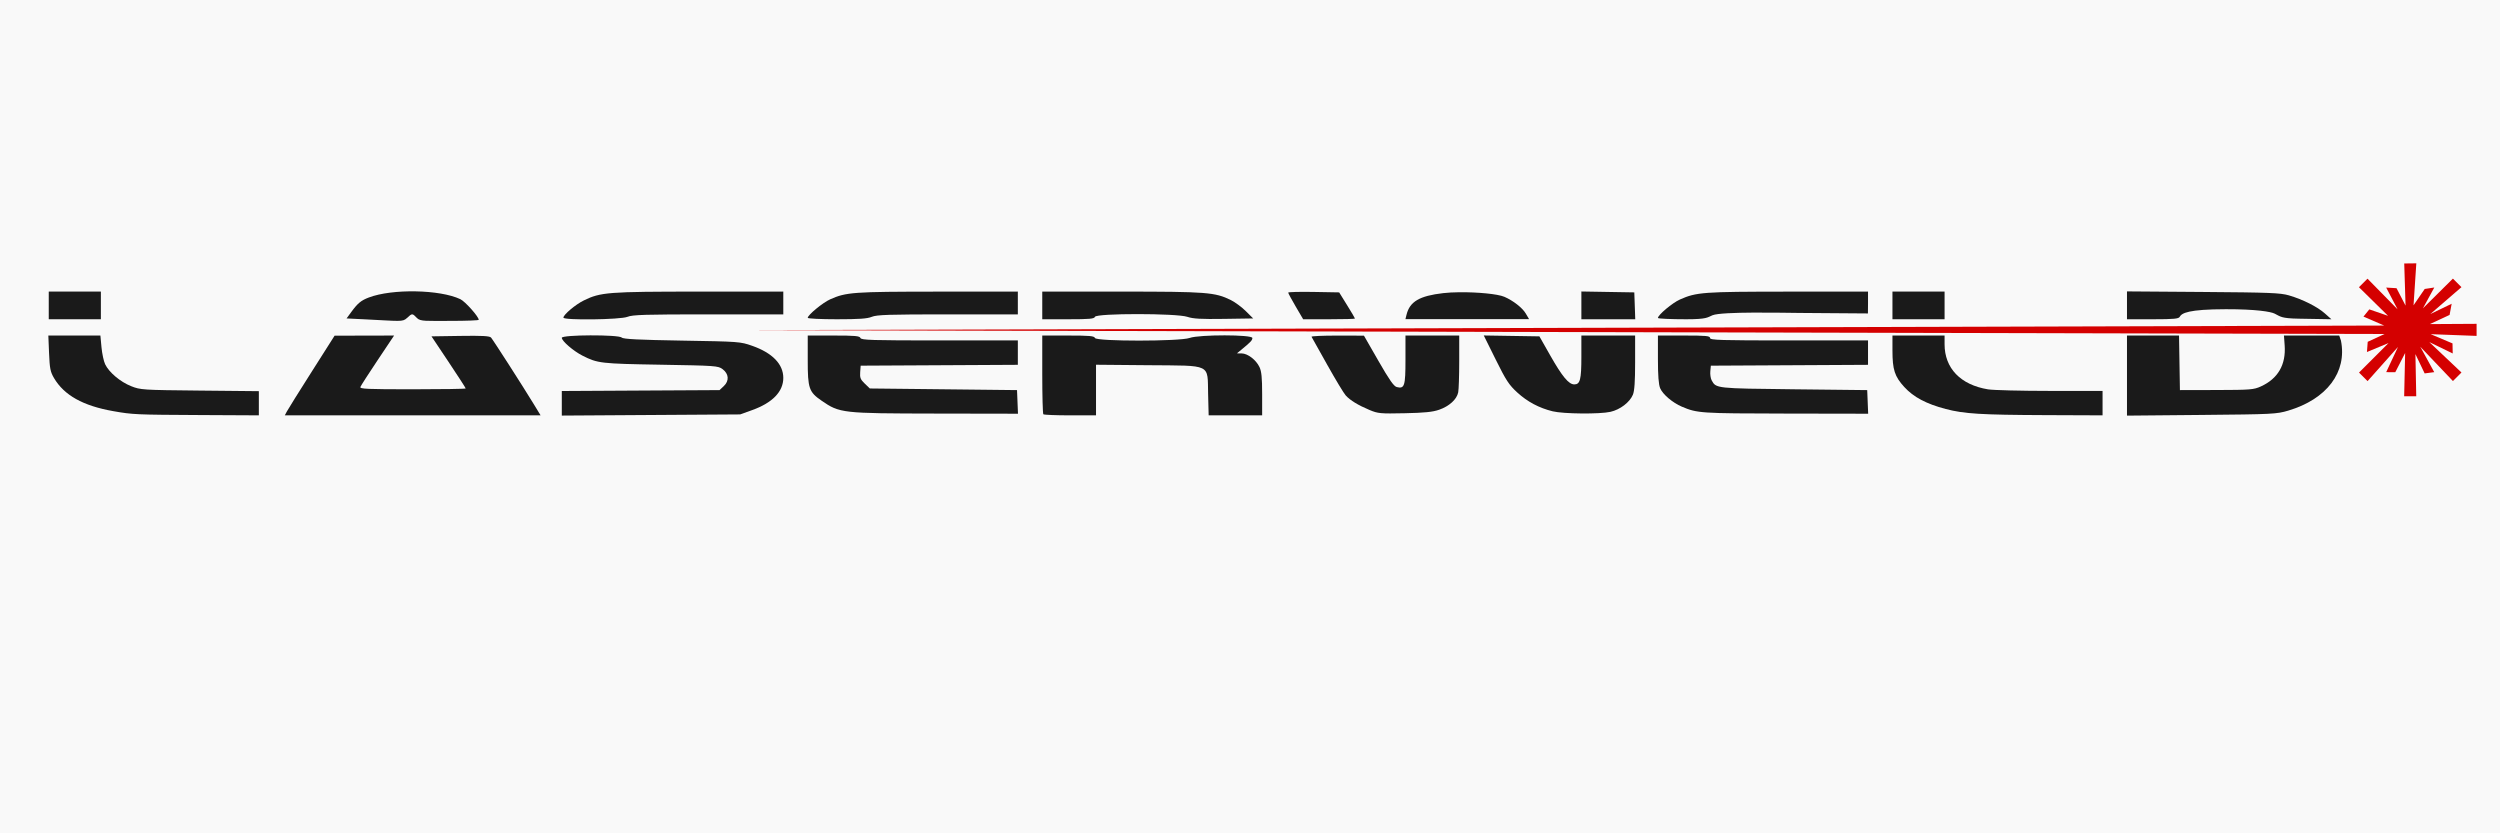<?xml version="1.0" encoding="UTF-8" standalone="no"?>
<!-- Created with Inkscape (http://www.inkscape.org/) -->

<svg
   width="36in"
   height="12in"
   viewBox="0 0 36 12"
   version="1.1"
   id="svg1"
   inkscape:version="1.3.2 (091e20ef0f, 2023-11-25)"
   sodipodi:docname="laserweld.raw.svg"
   inkscape:export-filename="../../../tmp/laserweld.svg"
   inkscape:export-xdpi="96"
   inkscape:export-ydpi="96"
   xmlns:inkscape="http://www.inkscape.org/namespaces/inkscape"
   xmlns:sodipodi="http://sodipodi.sourceforge.net/DTD/sodipodi-0.dtd"
   xmlns="http://www.w3.org/2000/svg"
   xmlns:svg="http://www.w3.org/2000/svg">
  <sodipodi:namedview
     id="namedview1"
     pagecolor="#ffffff"
     bordercolor="#000000"
     borderopacity="0.25"
     inkscape:showpageshadow="2"
     inkscape:pageopacity="0.0"
     inkscape:pagecheckerboard="0"
     inkscape:deskcolor="#d1d1d1"
     inkscape:document-units="in"
     inkscape:zoom="0.35398668"
     inkscape:cx="1696.3915"
     inkscape:cy="538.15585"
     inkscape:window-width="1730"
     inkscape:window-height="1370"
     inkscape:window-x="46"
     inkscape:window-y="35"
     inkscape:window-maximized="0"
     inkscape:current-layer="layer3"
     showguides="true">
    <sodipodi:guide
       position="41.241,16.952"
       orientation="0,-1"
       id="guide2"
       inkscape:locked="false" />
    <sodipodi:guide
       position="26.939,7.413"
       orientation="1,0"
       id="guide4"
       inkscape:locked="false" />
  </sodipodi:namedview>
  <defs
     id="defs1" />
  <g
     inkscape:label="background"
     inkscape:groupmode="layer"
     id="layer1"
     sodipodi:insensitive="true">
    <rect
       style="fill:#f9f9f9;stroke-width:0.245;stroke-linecap:round;stroke-linejoin:bevel;paint-order:markers fill stroke"
       id="rect174"
       width="36"
       height="12"
       x="0"
       y="0" />
  </g>
  <g
     inkscape:groupmode="layer"
     id="layer3"
     inkscape:label="text"
     style="display:inline">
    <g
       id="g175"
       transform="matrix(0.044,0,0,0.044,-1.47,-17.026)"
       style="fill:#1a1a1a">
      <path
         d="m 729.513,496.768 v 13.105 13.105 l 24.387,-0.225 c 23.314,-0.215 24.563,-0.279 28.385,-1.414 12.638,-3.755 19.314,-12.617 17.256,-22.906 l -0.568,-1.666 h -8.926 -9.162 l 0.232,3.213 c 0.458,6.336 -2.184,10.892 -7.795,13.449 -2.308,1.052 -3.411,1.142 -14.49,1.168 l -11.994,0.027 -0.146,-8.93 -0.146,-8.928 h -8.516 z"
         style="fill:#1a1a1a;stroke-width:0.533"
         id="path173"
         sodipodi:nodetypes="ccccsccccsscccccc" />
      <path
         d="m 652.758,496.768 v 4.869 c 0,6.32 0.713,8.517 3.889,11.992 3.006,3.289 7.22,5.522 13.543,7.178 6.033,1.58 11.528,1.919 32.541,2.004 l 18.789,0.076 v -3.998 -3.998 l -17.191,-0.002 c -9.455,-0.002 -18.586,-0.232 -20.293,-0.512 -8.995,-1.473 -14.221,-6.901 -14.221,-14.771 v -2.838 h -8.527 z"
         style="fill:#1a1a1a;stroke-width:0.533"
         id="path172" />
      <path
         d="m 576.002,496.768 v 7.746 c 0,5.356 0.225,8.286 0.73,9.496 0.833,1.994 4.072,4.75 7.084,6.029 5.067,2.151 6.061,2.217 33.918,2.266 l 27.074,0.049 -0.156,-3.865 -0.156,-3.863 -23.986,-0.268 c -25.596,-0.284 -25.497,-0.273 -26.928,-2.947 -0.333,-0.623 -0.527,-1.953 -0.432,-2.957 l 0.174,-1.824 25.719,-0.139 25.719,-0.139 V 502.36 498.368 H 618.91 c -22.624,0 -25.852,-0.101 -25.852,-0.801 0,-0.677 -1.304,-0.799 -8.529,-0.799 z"
         style="fill:#1a1a1a;stroke-width:0.533"
         id="path171" />
      <path
         d="m 493.381,496.768 v 7.93 c 0,8.602 -0.307,9.566 -2.852,8.928 -0.956,-0.24 -2.429,-2.341 -6.004,-8.57 l -4.736,-8.254 -8.693,-0.018 c -4.781,-0.009 -8.588,0.165 -8.461,0.385 0.128,0.22 2.446,4.358 5.154,9.195 2.708,4.837 5.433,9.349 6.055,10.027 1.472,1.607 4.049,3.177 7.754,4.73 2.794,1.171 3.546,1.242 11.518,1.074 6.517,-0.137 9.181,-0.408 11.299,-1.148 3.313,-1.159 5.765,-3.401 6.223,-5.688 0.183,-0.917 0.334,-5.475 0.334,-10.129 v -8.463 h -8.795 z"
         style="fill:#1a1a1a;stroke-width:0.533"
         id="path170" />
      <path
         d="m 297.758,496.768 v 8.066 c 0,9.252 0.397,10.41 4.539,13.26 5.929,4.079 6.62,4.157 37.193,4.211 l 27.076,0.049 -0.156,-3.865 -0.158,-3.863 -24.084,-0.268 -24.086,-0.266 -1.658,-1.59 c -1.4,-1.342 -1.633,-1.922 -1.5,-3.73 l 0.158,-2.143 25.719,-0.139 25.719,-0.139 V 502.36 498.368 h -25.604 c -22.266,0 -25.641,-0.105 -25.908,-0.801 -0.255,-0.664 -1.741,-0.799 -8.779,-0.799 z"
         style="fill:#1a1a1a;stroke-width:0.533"
         id="path169" />
      <path
         d="m 162.385,496.768 -9.736,0.023 -9.736,0.021 -7.463,11.746 c -4.104,6.46 -7.771,12.327 -8.146,13.037 l -0.682,1.291 h 41.854 41.854 l -2.189,-3.598 c -3.591,-5.898 -13.373,-21.135 -14.037,-21.867 -0.465,-0.512 -2.932,-0.643 -10.047,-0.533 l -9.432,0.146 5.6,8.387 c 3.08,4.613 5.598,8.511 5.598,8.662 0,0.151 -7.82,0.273 -17.379,0.273 -14.942,0 -17.34,-0.107 -17.086,-0.77 0.163,-0.424 2.71,-4.384 5.662,-8.797 z"
         style="fill:#1a1a1a;stroke-width:0.533"
         id="path168" />
      <path
         d="m 49.228,496.768 0.238,5.785 c 0.207,5.017 0.421,6.096 1.619,8.129 3.32,5.633 9.483,9.077 19.365,10.824 6.415,1.134 7.309,1.175 28.885,1.285 l 18.789,0.096 v -3.957 -3.957 l -19.322,-0.193 c -18.803,-0.187 -19.406,-0.226 -22.477,-1.445 -3.55,-1.41 -7.253,-4.535 -8.51,-7.184 -0.462,-0.973 -0.999,-3.483 -1.193,-5.576 l -0.354,-3.807 h -8.521 z"
         style="fill:#1a1a1a;stroke-width:0.533"
         id="path167" />
      <path
         d="m 519.006,496.743 3.914,7.896 c 3.384,6.826 4.337,8.283 7.043,10.76 3.325,3.044 7.157,5.082 11.602,6.17 3.518,0.861 15.453,0.965 18.924,0.164 3.161,-0.73 6.284,-3.115 7.316,-5.586 0.522,-1.249 0.734,-4.293 0.734,-10.566 v -8.812 h -8.795 -8.795 v 6.965 c 0,7.453 -0.405,9.025 -2.318,9.025 -1.816,0 -3.955,-2.576 -7.881,-9.494 l -3.535,-6.229 -9.104,-0.146 z"
         style="fill:#1a1a1a;stroke-width:0.533"
         id="path166" />
      <path
         d="m 434.203,496.706 c -4.734,-0.004 -9.865,0.277 -11.449,0.848 -3.209,1.156 -30.547,1.168 -30.99,0.014 -0.255,-0.664 -1.739,-0.799 -8.777,-0.799 h -8.473 v 12.703 c 0,6.987 0.16,12.865 0.355,13.061 0.195,0.195 4.153,0.355 8.795,0.355 h 8.441 v -8.283 -8.283 l 17.043,0.154 c 21.098,0.191 19.387,-0.635 19.645,9.496 l 0.176,6.916 h 8.752 8.754 v -6.982 c 0,-5.368 -0.203,-7.409 -0.875,-8.826 -1.117,-2.354 -3.848,-4.442 -5.838,-4.465 l -1.549,-0.018 1.332,-1.09 c 3.189,-2.605 3.73,-3.177 3.73,-3.936 0,-0.572 -4.338,-0.861 -9.072,-0.865 z"
         style="fill:#1a1a1a;stroke-width:0.533"
         id="path165" />
      <path
         d="m 226.709,496.706 c -4.783,0.017 -9.439,0.29 -9.439,0.801 0,1.062 3.799,4.339 6.777,5.846 4.968,2.514 5.954,2.629 25.566,2.961 17.952,0.304 18.816,0.364 20.256,1.436 2.084,1.55 2.256,3.835 0.42,5.561 l -1.4,1.316 -25.809,0.146 -25.811,0.148 v 4.02 4.02 l 29.184,-0.189 29.184,-0.191 3.951,-1.42 c 6.636,-2.387 10.174,-6.051 10.174,-10.531 0,-4.494 -3.568,-8.177 -10.174,-10.498 -3.888,-1.366 -4.247,-1.391 -22.98,-1.707 -14.154,-0.238 -19.201,-0.493 -19.695,-0.988 -0.508,-0.509 -5.42,-0.746 -10.203,-0.729 z"
         style="fill:#1a1a1a;stroke-width:0.533"
         id="path164" />
      <path
         d="m 511.058,482.596 c -1.937,0.019 -3.778,0.113 -5.322,0.291 -7.767,0.896 -10.953,2.768 -12.01,7.061 l -0.354,1.443 h 20.227 20.229 l -1.098,-1.859 c -1.087,-1.842 -4.123,-4.208 -6.986,-5.443 -2.19,-0.944 -8.874,-1.55 -14.686,-1.492 z"
         style="fill:#1a1a1a;stroke-width:0.533"
         id="path153" />
      <path
         d="m 463.342,482.497 c -4.586,-0.081 -8.34,0.017 -8.34,0.219 0,0.202 1.102,2.247 2.449,4.545 l 2.449,4.178 h 8.479 c 4.663,0 8.479,-0.101 8.479,-0.225 0,-0.124 -1.166,-2.104 -2.59,-4.398 l -2.588,-4.172 z"
         style="fill:#1a1a1a;stroke-width:0.533"
         id="path152" />
      <path
         d="m 374.513,482.378 v 4.529 4.531 h 8.473 c 7.038,0 8.522,-0.135 8.777,-0.799 0.457,-1.19 26.755,-1.18 30.252,0.012 1.862,0.634 4.479,0.78 11.955,0.666 l 9.572,-0.146 -2.418,-2.398 c -1.33,-1.319 -3.534,-2.948 -4.898,-3.619 -5.183,-2.55 -7.869,-2.758 -35.727,-2.768 z"
         style="fill:#1a1a1a;stroke-width:0.533"
         id="path151" />
      <path
         d="m 652.758,482.376 v 4.531 4.531 h 8.529 8.527 v -4.531 -4.531 h -8.527 z"
         style="fill:#1a1a1a;stroke-width:0.533"
         id="path150" />
      <path
         d="m 644.761,482.376 -26.252,0.019 c -27.768,0.02 -29.876,0.173 -35.312,2.582 -2.463,1.091 -7.195,5.064 -7.195,6.039 0,0.232 4.166,0.422 9.26,0.422 6.87,0 6.93,-0.616 8.576,-1.301 3.064,-1.274 23.337,-0.805 28.484,-0.767 l 22.409,0.167 0.031,-3.429 z"
         style="fill:#1a1a1a;stroke-width:0.533"
         id="path149"
         sodipodi:nodetypes="ccsssssccc" />
      <path
         d="m 366.519,482.376 -26.252,0.019 c -27.616,0.02 -29.907,0.183 -35.141,2.51 -2.437,1.083 -7.369,5.145 -7.369,6.068 0,0.256 4.288,0.465 9.529,0.465 7.265,0 9.985,-0.189 11.443,-0.799 1.6,-0.669 5.669,-0.801 24.852,-0.801 h 22.938 v -3.73 z"
         style="fill:#1a1a1a;stroke-width:0.533"
         id="path148" />
      <path
         d="m 289.761,482.376 -27.584,0.01 c -29.802,0.01 -32.186,0.193 -37.703,2.896 -2.731,1.338 -6.672,4.658 -6.672,5.621 0,0.924 18.692,0.687 20.973,-0.266 v 0.002 c 1.607,-0.671 5.847,-0.801 26.451,-0.801 h 24.535 v -3.73 z"
         style="fill:#1a1a1a;stroke-width:0.533"
         id="path147" />
      <path
         d="m 49.365,482.376 v 4.531 4.531 h 8.527 8.529 v -4.531 -4.531 h -8.529 z"
         style="fill:#1a1a1a;stroke-width:0.533"
         id="path146" />
      <path
         d="m 550.949,482.35 v 4.543 4.545 h 8.816 8.816 l -0.154,-4.398 -0.156,-4.396 -8.662,-0.146 z"
         style="fill:#1a1a1a;stroke-width:0.533"
         id="path145" />
      <path
         d="m 729.513,482.319 v 4.559 4.561 h 8.473 c 7.038,0 8.431,-0.177 8.777,-0.799 0.673,-1.209 2.723,-2.472 15.106,-2.489 10.004,-0.013 14.701,0.817 15.956,1.438 1.969,0.973 2.062,1.558 7.925,1.661 l 10.66,0.186 -2.127,-1.896 c -2.451,-2.187 -7.219,-4.585 -11.771,-5.92 -2.755,-0.808 -6.347,-0.95 -28.078,-1.113 z"
         style="fill:#1a1a1a;stroke-width:0.533"
         id="path144"
         sodipodi:nodetypes="cccsssscccscc" />
      <path
         d="m 169.447,482.307 c -5.696,-0.104 -11.513,0.554 -15.342,2.012 -2.532,0.964 -3.625,1.868 -5.715,4.721 l -1.562,2.131 6.037,0.295 c 11.588,0.563 12.273,0.919 13.723,-0.428 1.731,-1.608 1.742,-1.598 3.285,0 1.111,1.15 3.066,0.934 10.928,0.934 5.107,0 9.285,-0.158 9.285,-0.352 0,-1.027 -4.434,-6.004 -6.02,-6.756 -3.348,-1.589 -8.923,-2.453 -14.619,-2.557 z"
         style="fill:#1a1a1a;stroke-width:0.533"
         id="path143"
         sodipodi:nodetypes="sscccssssss" />
    </g>
    <path
       d="m 34.621,3.794 0.019,0.607 -0.13,-0.251 -0.149,-0.009 0.164,0.313 -0.433,-0.441 -0.123,0.123 0.419,0.412 -0.27,-0.093 -0.084,0.104 0.299,0.129 -23.585,0.066 23.589,0.056 -0.242,0.112 -0.011,0.147 0.311,-0.129 -0.425,0.425 0.123,0.123 0.438,-0.492 -0.17,0.363 0.131,9.619e-4 0.142,-0.277 -0.014,0.623 h 0.174 l -0.012,-0.607 0.133,0.278 0.138,-0.018 -0.201,-0.366 0.47,0.494 0.123,-0.123 -0.463,-0.438 0.337,0.164 -0.003,-0.145 -0.315,-0.133 0.662,0.025 V 4.663 l -0.673,0.004 0.284,-0.132 0.03,-0.161 -0.308,0.149 0.449,-0.388 -0.123,-0.123 -0.432,0.428 0.164,-0.3 -0.138,0.021 -0.161,0.235 0.04,-0.604 z"
       style="fill:#d40000;stroke:none;stroke-width:0.024"
       id="path174"
       sodipodi:nodetypes="cccccccccccccccccccccccccccccccccccccccccccccccc" />
  </g>
</svg>
